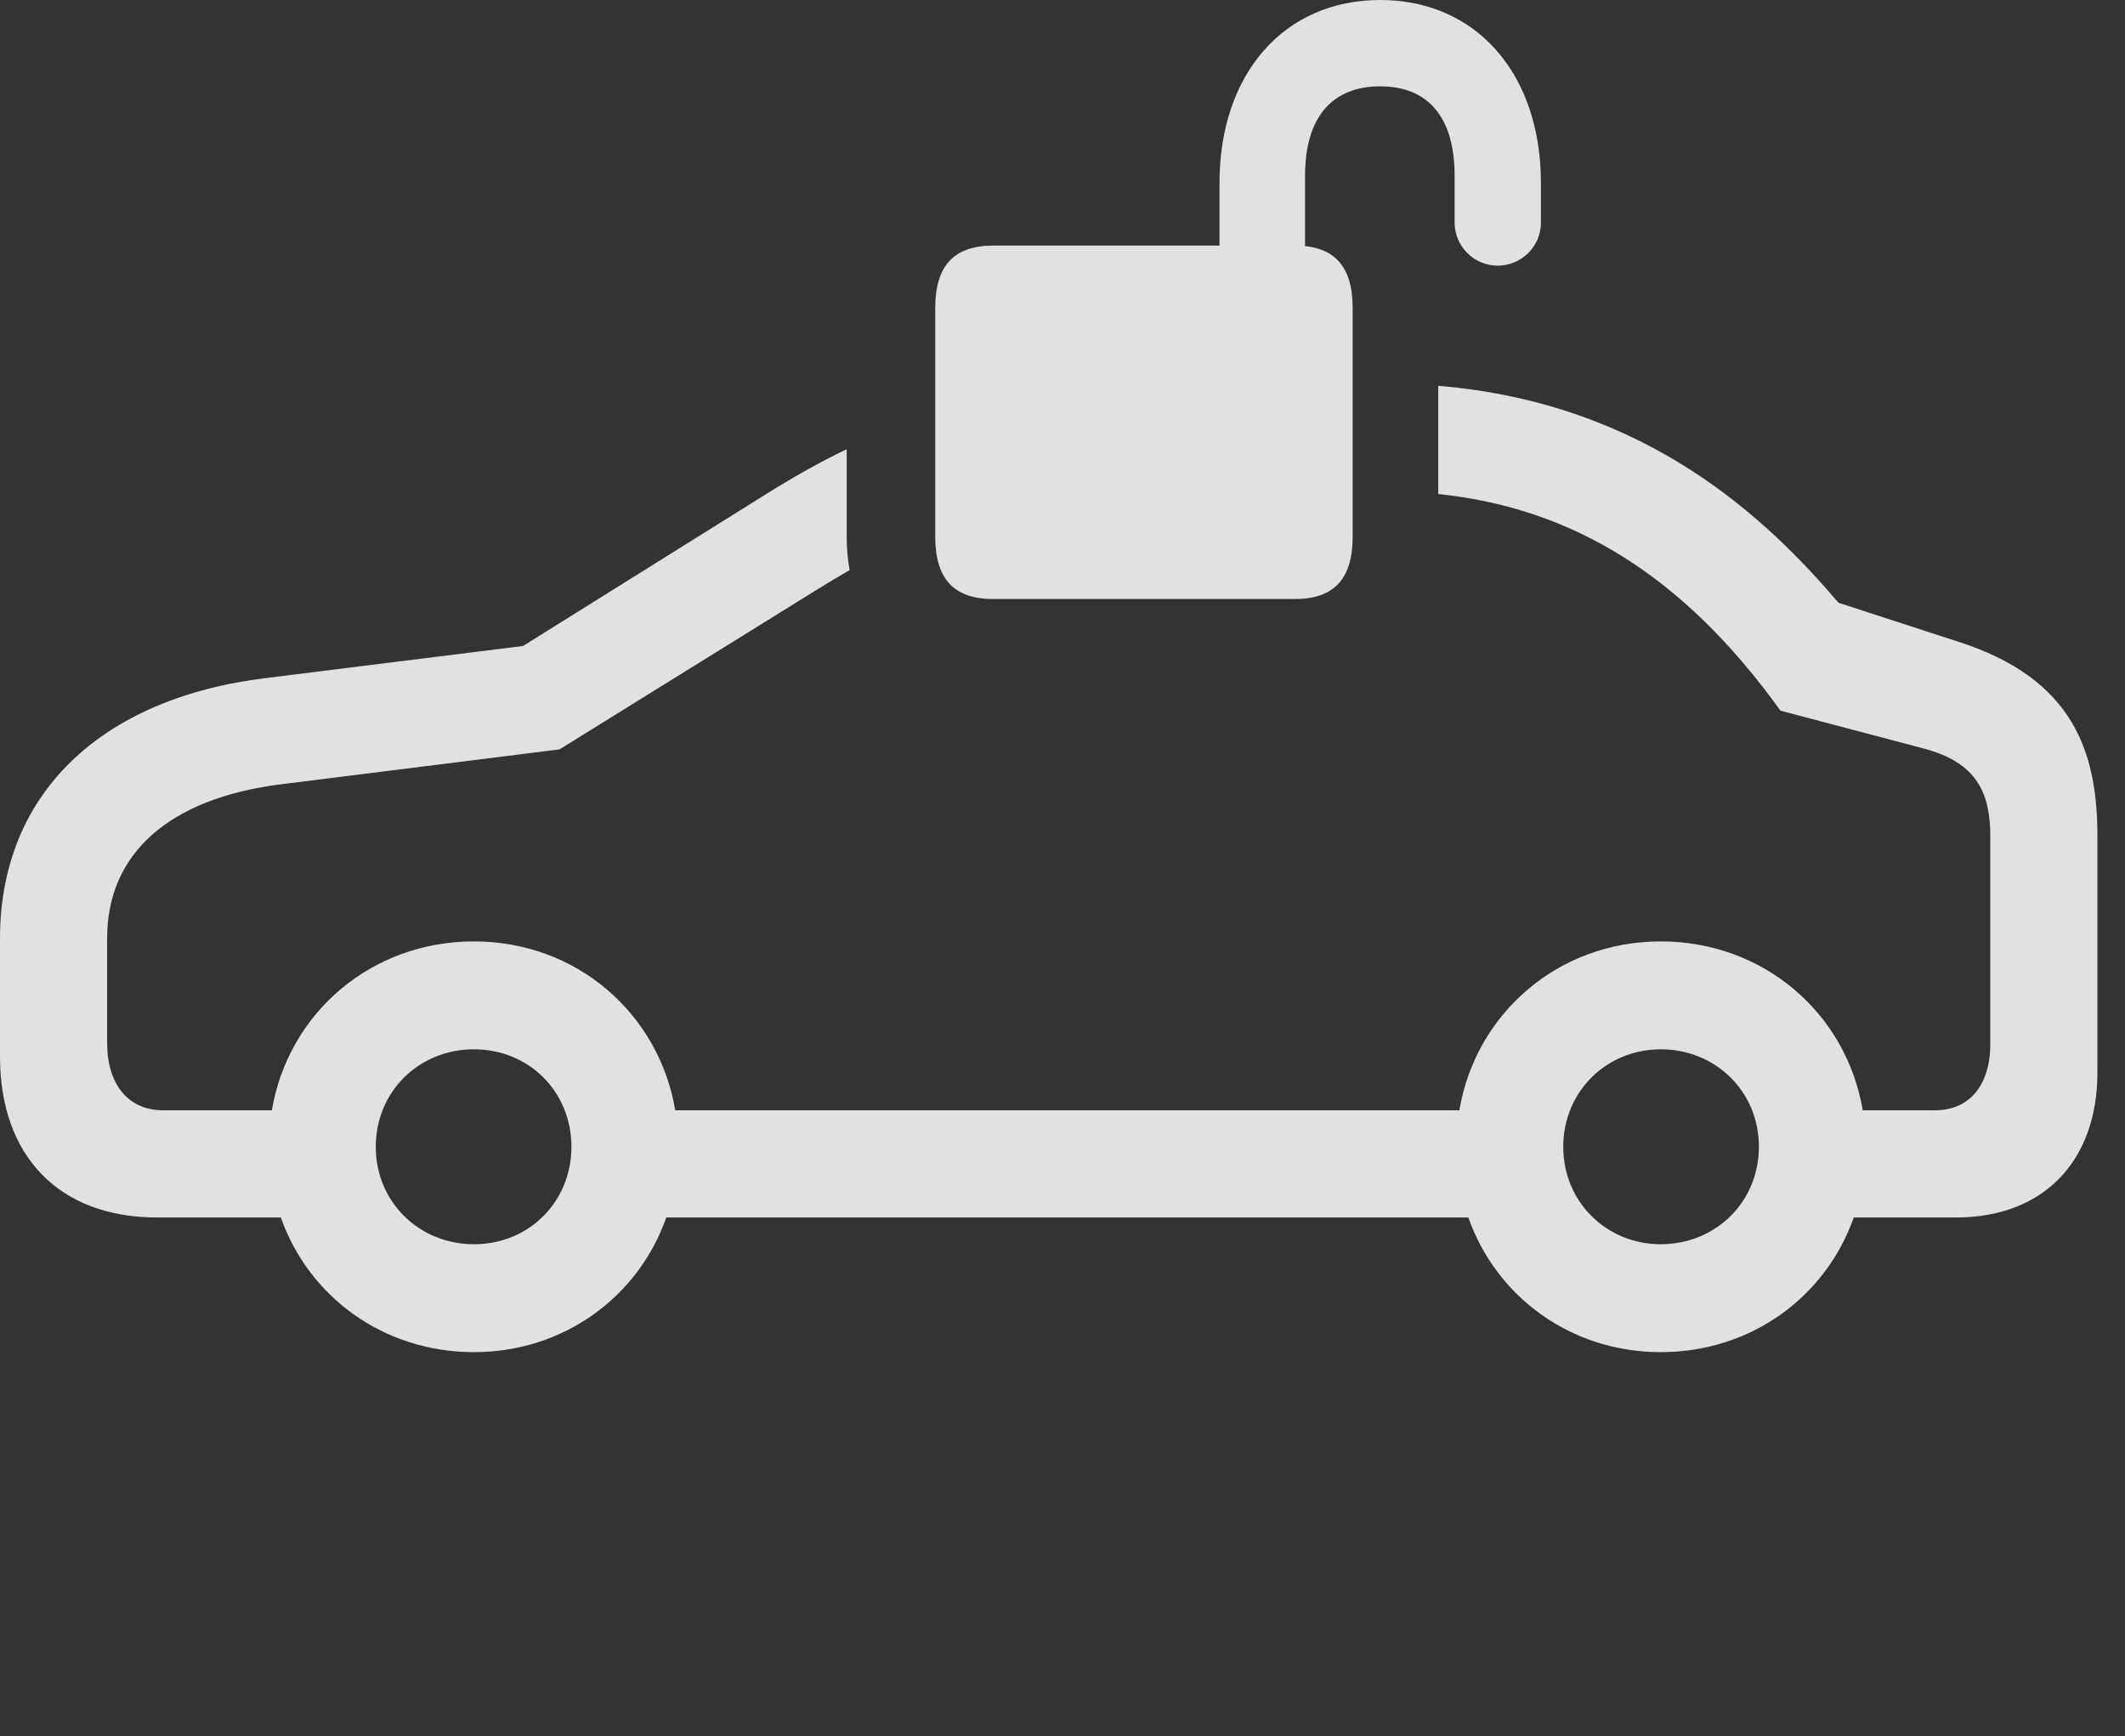 <?xml version="1.0" encoding="UTF-8"?>
<!--Generator: Apple Native CoreSVG 232.5-->
<!DOCTYPE svg
PUBLIC "-//W3C//DTD SVG 1.1//EN"
       "http://www.w3.org/Graphics/SVG/1.1/DTD/svg11.dtd">
<svg version="1.1" xmlns="http://www.w3.org/2000/svg" xmlns:xlink="http://www.w3.org/1999/xlink" width="27.891" height="22.783">
 <rect width="100%" height="100%" fill="#333333" stroke="none"/>
 <g>
  <rect height="22.783" opacity="0" width="27.891" x="0" y="0"/>
  <path d="M24.131 7.91L25.693 8.418C27.227 8.906 27.529 9.883 27.529 10.977L27.529 14.072C27.529 15.244 26.816 15.977 25.674 15.977L24.331 15.977C23.964 17.019 22.982 17.744 21.797 17.744C20.619 17.744 19.639 17.019 19.272 15.977L8.745 15.977C8.379 17.019 7.398 17.744 6.221 17.744C5.035 17.744 4.053 17.019 3.686 15.977L2.061 15.977C0.781 15.977 0 15.176 0 13.867L0 12.315C0 10.43 1.309 9.16 3.506 8.896L6.865 8.477L9.961 6.543C10.365 6.288 10.741 6.073 11.113 5.895L11.113 7.041C11.113 7.196 11.126 7.343 11.151 7.482C11.01 7.562 10.864 7.65 10.713 7.744L7.344 9.834L3.682 10.293C2.217 10.479 1.406 11.201 1.406 12.315L1.406 13.682C1.406 14.238 1.689 14.57 2.139 14.57L3.568 14.57C3.785 13.293 4.871 12.354 6.221 12.354C7.562 12.354 8.646 13.293 8.863 14.57L19.154 14.57C19.371 13.293 20.456 12.354 21.797 12.354C23.146 12.354 24.232 13.293 24.449 14.57L25.4 14.57C25.85 14.57 26.123 14.238 26.123 13.701L26.123 10.977C26.123 10.42 25.957 10.01 25.254 9.824L23.369 9.326C22.087 7.544 20.629 6.665 18.877 6.483L18.877 5.063C21.611 5.291 23.186 6.804 24.131 7.91ZM4.932 15.049C4.932 15.771 5.498 16.328 6.221 16.328C6.943 16.328 7.5 15.771 7.5 15.049C7.5 14.326 6.943 13.77 6.221 13.77C5.498 13.77 4.932 14.326 4.932 15.049ZM20.518 15.049C20.518 15.771 21.084 16.328 21.797 16.328C22.52 16.328 23.086 15.771 23.086 15.049C23.086 14.326 22.52 13.77 21.797 13.77C21.084 13.77 20.518 14.326 20.518 15.049Z" fill="#ffffff" fill-opacity="0.85"/>
  <path d="M13.037 7.861L16.992 7.861C17.51 7.861 17.754 7.598 17.754 7.041L17.754 4.043C17.754 3.486 17.51 3.223 16.992 3.223L13.037 3.223C12.52 3.223 12.275 3.486 12.275 4.043L12.275 7.041C12.275 7.598 12.52 7.861 13.037 7.861ZM16.006 3.408L17.129 3.398L17.129 2.305C17.129 1.533 17.49 1.133 18.115 1.133C18.74 1.133 19.092 1.533 19.092 2.305L19.092 2.92C19.092 3.232 19.346 3.486 19.658 3.486C19.971 3.486 20.225 3.232 20.225 2.92L20.225 2.402C20.225 0.967 19.375 0 18.115 0C16.855 0 16.006 0.967 16.006 2.402Z" fill="#ffffff" fill-opacity="0.85"/>
 </g>
</svg>
